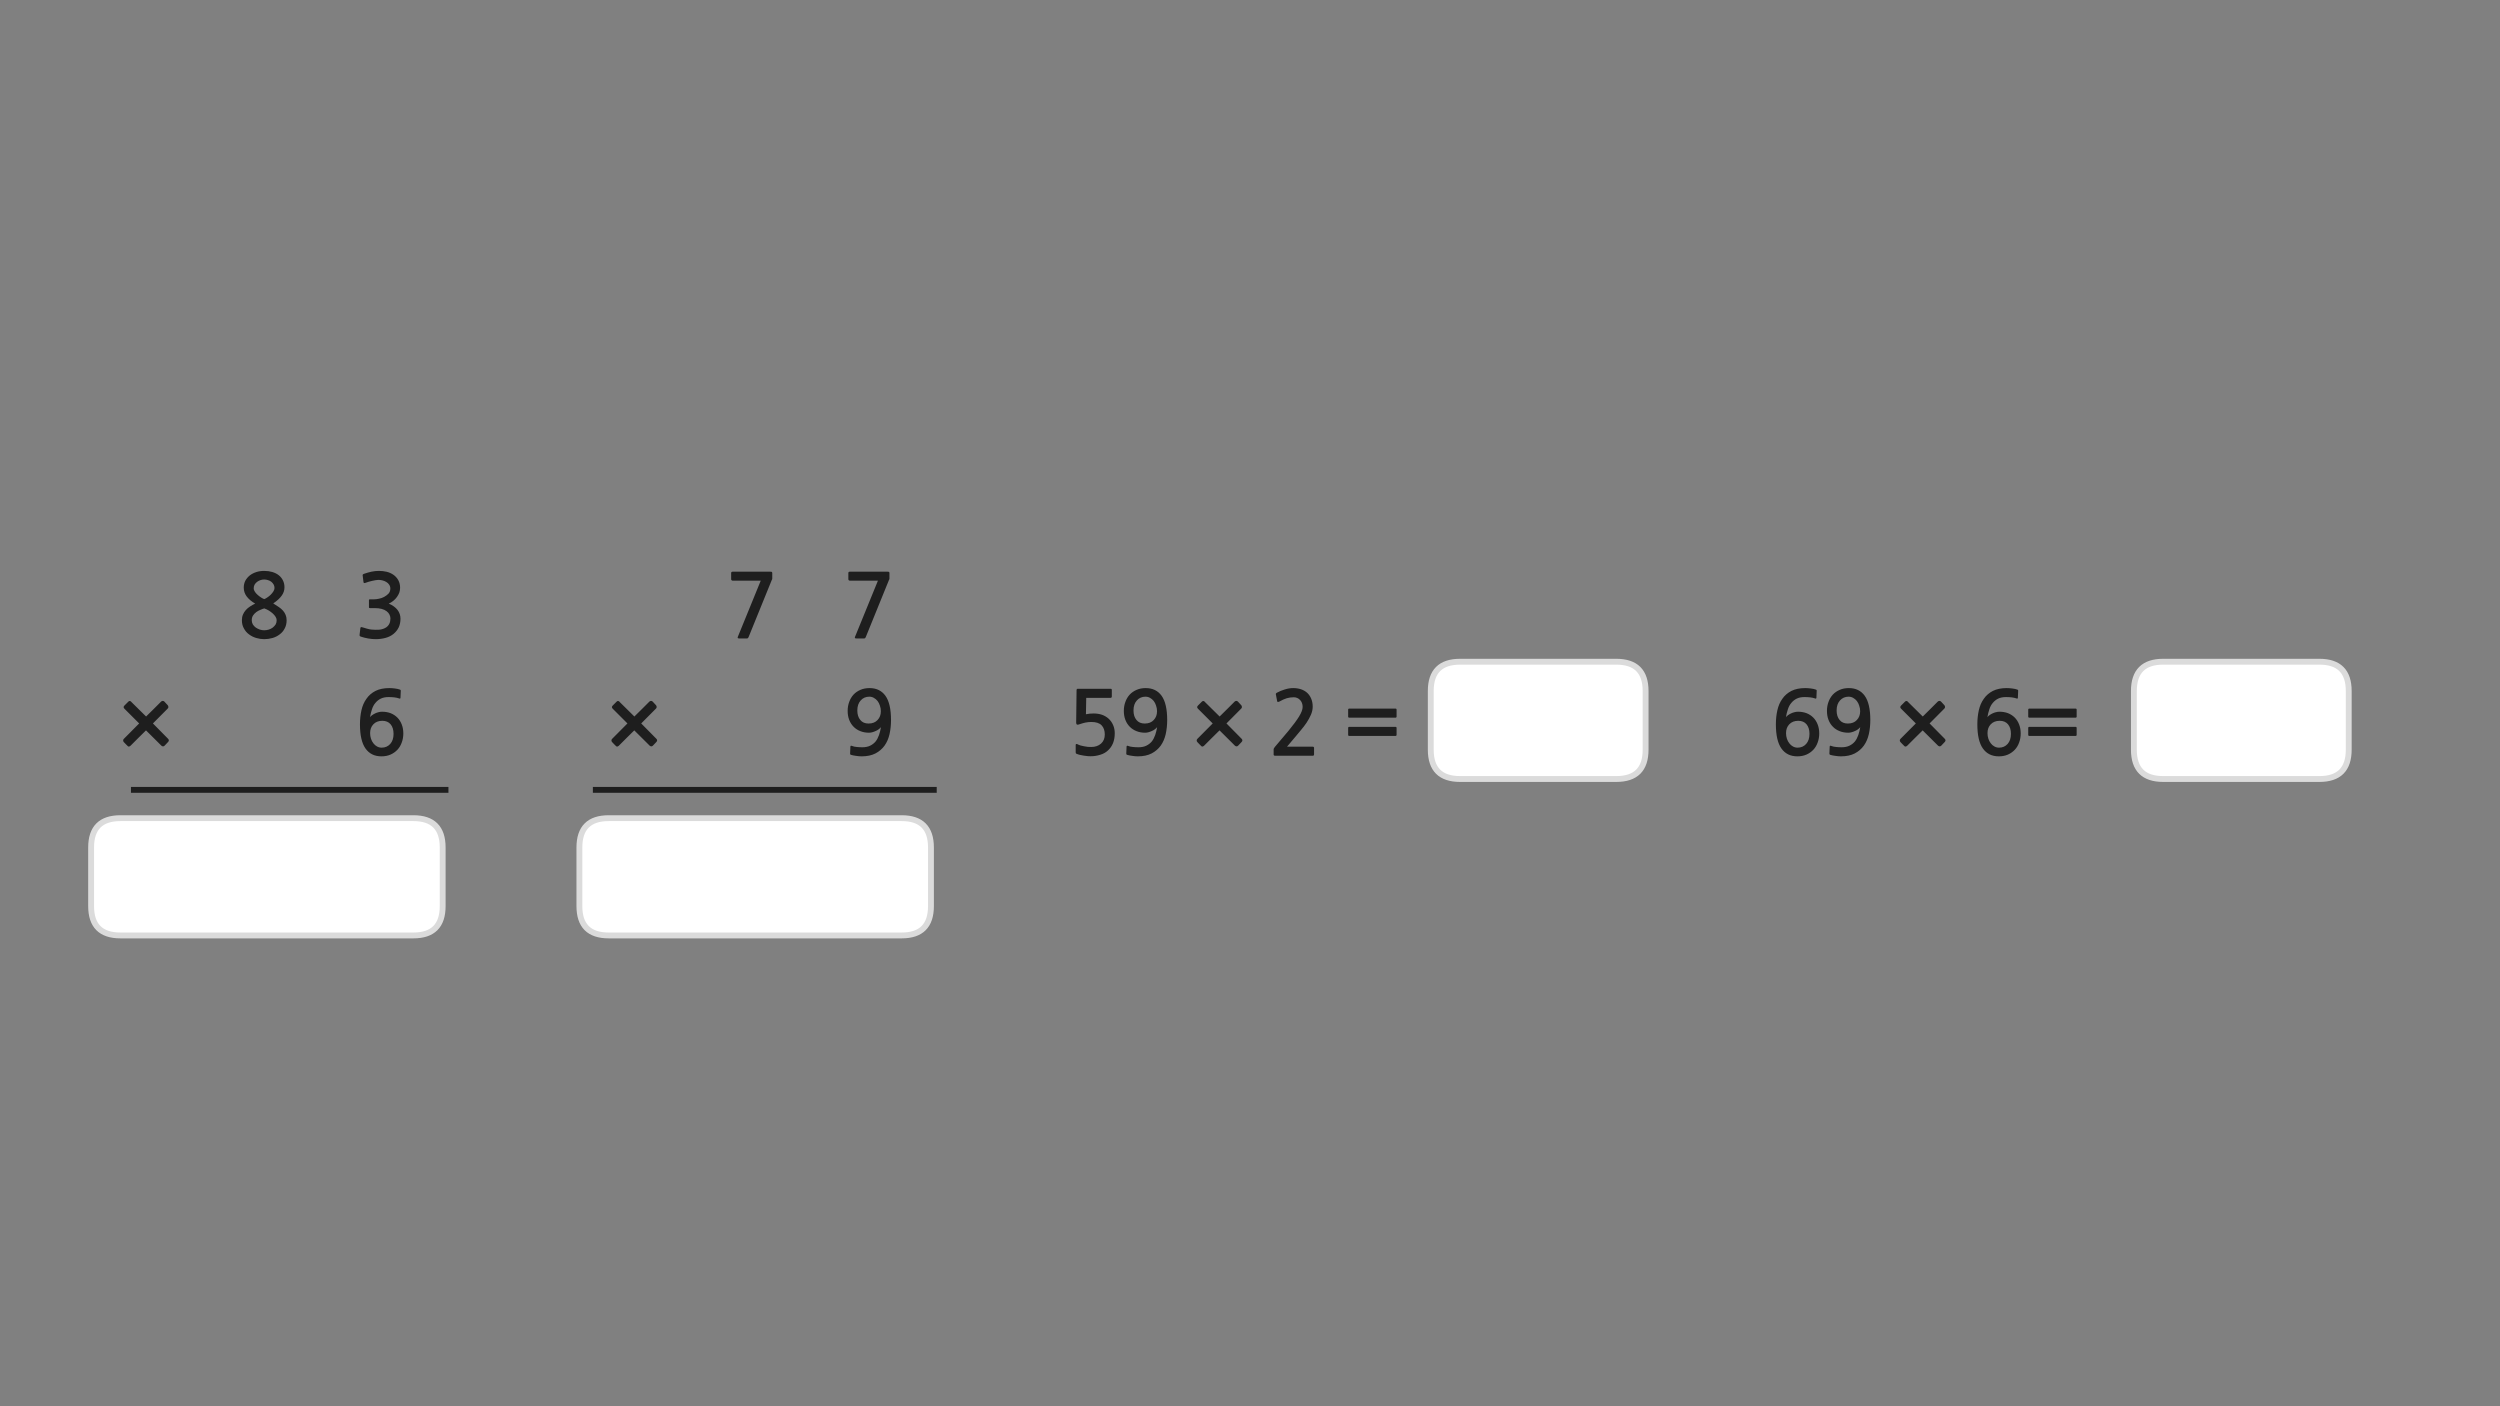 
<svg xmlns="http://www.w3.org/2000/svg" version="1.1" xmlns:xlink="http://www.w3.org/1999/xlink" preserveAspectRatio="none" x="0px" y="0px" width="1280px" height="720px" viewBox="0 0 1280 720">
<rect x="0" y="0" width="1280" height="720" fill="#808080" stroke="none"/>
<defs>
<g id="Layer0_0_FILL">
<path fill="#1E1E1E" stroke="none" d="
M 1038.45 372.7
L 1038.45 376.25
Q 1038.45 376.5 1038.6 376.65 1038.75 376.8 1038.95 376.8
L 1062.75 376.8
Q 1062.95 376.8 1063.1 376.65 1063.25 376.5 1063.25 376.25
L 1063.25 372.7
Q 1063.25 372.45 1063.1 372.3 1062.95 372.15 1062.75 372.15
L 1038.95 372.15
Q 1038.75 372.15 1038.6 372.3 1038.45 372.45 1038.45 372.7
M 1038.95 362.8
Q 1038.75 362.8 1038.6 362.95 1038.45 363.1 1038.45 363.35
L 1038.45 366.9
Q 1038.45 367.15 1038.6 367.3 1038.75 367.45 1038.95 367.45
L 1062.75 367.45
Q 1062.95 367.45 1063.1 367.3 1063.25 367.15 1063.25 366.9
L 1063.25 363.35
Q 1063.25 363.1 1063.1 362.95 1062.95 362.8 1062.75 362.8
L 1038.95 362.8
M 1033.3 353.65
Q 1033.35 353.25 1032.95 353.1 1031.9 352.7 1030.3 352.5 1028.7 352.3 1027.4 352.3 1023.25 352.3 1020.35 353.75 1017.45 355.25 1015.7 357.8 1013.9 360.3 1013.15 363.7 1012.4 367.05 1012.4 370.85 1012.4 379.25 1015.25 383.25 1018.1 387.25 1023.4 387.25 1026 387.25 1028.05 386.35 1030.1 385.45 1031.6 383.85 1033.05 382.3 1033.8 380.15 1034.6 378 1034.6 375.55 1034.6 373 1033.8 370.95 1033 368.85 1031.55 367.4 1030.1 365.95 1028.1 365.15 1026.1 364.4 1023.7 364.4 1022.8 364.4 1021.9 364.65 1021 364.85 1020.2 365.25 1019.35 365.65 1018.65 366.15 1017.95 366.65 1017.55 367.2 1017.9 365.05 1018.55 363.15 1019.15 361.25 1020.3 359.9 1021.45 358.5 1023.05 357.7 1024.7 356.9 1027.05 356.9 1028.6 356.9 1029.95 357.05 1031.3 357.2 1032.45 357.6 1033.1 357.9 1033.15 357.25
L 1033.3 353.65
M 1023.85 369.05
Q 1026.6 369.05 1028.1 370.85 1029.6 372.65 1029.6 375.75 1029.6 379 1027.9 380.9 1026.2 382.8 1023.5 382.8 1022.25 382.8 1021.15 382.2 1020.05 381.6 1019.3 380.6 1018.5 379.6 1018.05 378.25 1017.6 376.9 1017.6 375.35 1017.6 372.6 1019.25 370.85 1020.95 369.05 1023.85 369.05
M 995.55 362.75
Q 995.9 362.4 995.85 361.95 995.85 361.45 995.55 361.1
L 993.8 359.2
Q 993.4 358.85 992.95 358.85 992.5 358.9 992.15 359.2 990.2 361.1 988.3 363.05 986.4 364.95 984.45 366.85 982.5 364.9 980.65 363.1 978.85 361.25 976.85 359.35
L 976.9 359.35
Q 976.05 358.45 975.25 359.35
L 973.35 361.25
Q 972.55 362.05 973.35 362.85 975.25 364.7 977.1 366.6 979 368.5 980.9 370.4
L 973.05 378.3
Q 972.7 378.65 972.7 379.1 972.7 379.6 973.05 379.95 973.5 380.4 973.95 380.9 974.45 381.4 974.9 381.85 975.5 382.65 976.45 381.85 978.45 379.85 980.45 377.85 982.45 375.85 984.4 373.95
L 992.3 381.8
Q 993.15 382.5 993.9 381.8
L 995.75 379.85
Q 996.45 379.05 995.75 378.3 993.75 376.25 991.85 374.35 989.95 372.45 987.95 370.4
L 995.55 362.75
M 957.6 368.65
Q 957.6 360.25 954.75 356.25 951.9 352.3 946.6 352.3 944 352.3 941.95 353.2 939.85 354.1 938.4 355.65 936.95 357.25 936.2 359.35 935.4 361.5 935.4 363.95 935.4 366.55 936.2 368.6 937 370.65 938.45 372.1 939.85 373.55 941.9 374.35 943.9 375.15 946.3 375.15 947.15 375.15 948.05 374.9 948.95 374.65 949.8 374.25 950.65 373.9 951.35 373.35 952 372.85 952.45 372.3 952.1 374.45 951.45 376.35 950.8 378.25 949.7 379.65 948.55 381 946.9 381.8 945.25 382.6 942.95 382.6 941.35 382.6 940.05 382.45 938.7 382.35 937.55 381.9 936.9 381.6 936.8 382.25
L 936.65 385.85
Q 936.65 386.3 937 386.45 938.1 386.8 939.65 387 941.25 387.25 942.55 387.25 946.75 387.25 949.65 385.75 952.5 384.25 954.3 381.75 956.1 379.2 956.85 375.85 957.6 372.45 957.6 368.65
M 951.9 361.25
Q 952.4 362.65 952.4 364.15 952.4 366.9 950.7 368.65 949.05 370.45 946.1 370.45 943.35 370.45 941.9 368.65 940.35 366.85 940.35 363.75 940.35 360.5 942.1 358.6 943.8 356.7 946.5 356.7 947.75 356.7 948.8 357.3 949.9 357.9 950.7 358.9 951.5 359.95 951.9 361.25
M 930.15 353.65
Q 930.2 353.25 929.8 353.1 928.75 352.7 927.15 352.5 925.55 352.3 924.25 352.3 920.1 352.3 917.2 353.75 914.3 355.25 912.55 357.8 910.75 360.3 910 363.7 909.25 367.05 909.25 370.85 909.25 379.25 912.1 383.25 914.95 387.25 920.25 387.25 922.85 387.25 924.9 386.35 926.95 385.45 928.45 383.85 929.9 382.3 930.65 380.15 931.45 378 931.45 375.55 931.45 373 930.65 370.95 929.85 368.85 928.4 367.4 926.95 365.95 924.95 365.15 922.95 364.4 920.55 364.4 919.65 364.4 918.75 364.65 917.85 364.85 917.05 365.25 916.2 365.65 915.5 366.15 914.8 366.65 914.4 367.2 914.75 365.05 915.4 363.15 916 361.25 917.15 359.9 918.3 358.5 919.9 357.7 921.55 356.9 923.9 356.9 925.45 356.9 926.8 357.05 928.15 357.2 929.3 357.6 929.95 357.9 930 357.25
L 930.15 353.65
M 916.1 370.85
Q 917.8 369.05 920.7 369.05 923.45 369.05 924.95 370.85 926.45 372.65 926.45 375.75 926.45 379 924.75 380.9 923.05 382.8 920.35 382.8 919.1 382.8 918 382.2 916.9 381.6 916.15 380.6 915.35 379.6 914.9 378.25 914.45 376.9 914.45 375.35 914.45 372.6 916.1 370.85
M 690.75 372.15
Q 690.55 372.15 690.4 372.3 690.25 372.45 690.25 372.7
L 690.25 376.25
Q 690.25 376.5 690.4 376.65 690.55 376.8 690.75 376.8
L 714.55 376.8
Q 714.75 376.8 714.9 376.65 715.05 376.5 715.05 376.25
L 715.05 372.7
Q 715.05 372.45 714.9 372.3 714.75 372.15 714.55 372.15
L 690.75 372.15
M 714.55 367.45
Q 714.75 367.45 714.9 367.3 715.05 367.15 715.05 366.9
L 715.05 363.35
Q 715.05 363.1 714.9 362.95 714.75 362.8 714.55 362.8
L 690.75 362.8
Q 690.55 362.8 690.4 362.95 690.25 363.1 690.25 363.35
L 690.25 366.9
Q 690.25 367.15 690.4 367.3 690.55 367.45 690.75 367.45
L 714.55 367.45
M 668.95 370.05
Q 670.3 368 671.2 365.95 672.1 363.85 672.1 361.8 672.1 359.45 671.3 357.65 670.55 355.9 669.25 354.7 667.9 353.5 666.1 352.9 664.25 352.3 662.1 352.3 660 352.3 657.8 353 655.55 353.7 653.9 354.6 653.4 354.85 653.3 355.1 653.15 355.35 653.25 355.55
L 653.9 359
Q 653.95 359.4 654.3 359.4 654.65 359.4 655.05 359.2 657.05 358.05 658.8 357.5 660.55 357 662.4 357 664.3 357 665.65 358.4 666.95 359.8 666.95 361.95 666.95 363.85 665.15 366.8 663.35 369.75 659.65 374.25
L 652.8 382.35
Q 652.5 382.7 652.3 383.05 652.1 383.4 652.1 383.75
L 652.1 386.35
Q 652.1 386.95 653 386.95
L 672.15 386.95
Q 672.8 386.95 672.8 386.15
L 672.8 383
Q 672.8 382.3 672.15 382.3
L 658.95 382.3
Q 660.05 381 661.15 379.7 662.3 378.4 663.3 377.15 664.55 375.7 666.05 373.85 667.6 372.05 668.95 370.05
M 627.95 370.4
L 635.55 362.75
Q 635.9 362.4 635.85 361.95 635.85 361.45 635.55 361.1
L 633.8 359.2
Q 633.4 358.85 632.95 358.85 632.5 358.9 632.15 359.2 630.2 361.1 628.3 363.05 626.4 364.95 624.45 366.85 622.5 364.9 620.65 363.1 618.85 361.25 616.85 359.35
L 616.9 359.35
Q 616.05 358.45 615.25 359.35
L 613.35 361.25
Q 612.55 362.05 613.35 362.85 615.25 364.7 617.1 366.6 619 368.5 620.9 370.4
L 613.05 378.3
Q 612.7 378.65 612.7 379.1 612.7 379.6 613.05 379.95 613.5 380.4 613.95 380.9 614.45 381.4 614.9 381.85 615.5 382.65 616.45 381.85 618.45 379.85 620.45 377.85 622.45 375.85 624.4 373.95
L 632.3 381.8
Q 633.15 382.5 633.9 381.8
L 635.75 379.85
Q 636.45 379.05 635.75 378.3 633.75 376.25 631.85 374.35 629.95 372.45 627.95 370.4
M 597.6 368.65
Q 597.6 360.25 594.75 356.25 591.9 352.3 586.6 352.3 584 352.3 581.95 353.2 579.85 354.1 578.4 355.65 576.95 357.25 576.2 359.35 575.4 361.5 575.4 363.95 575.4 366.55 576.2 368.6 577 370.65 578.45 372.1 579.85 373.55 581.9 374.35 583.9 375.15 586.3 375.15 587.15 375.15 588.05 374.9 588.95 374.65 589.8 374.25 590.65 373.9 591.35 373.35 592 372.85 592.45 372.3 592.1 374.45 591.45 376.35 590.8 378.25 589.7 379.65 588.55 381 586.9 381.8 585.25 382.6 582.95 382.6 581.35 382.6 580.05 382.45 578.7 382.35 577.55 381.9 576.9 381.6 576.8 382.25
L 576.65 385.85
Q 576.65 386.3 577 386.45 578.1 386.8 579.65 387 581.25 387.25 582.55 387.25 586.75 387.25 589.65 385.75 592.5 384.25 594.3 381.75 596.1 379.2 596.85 375.85 597.6 372.45 597.6 368.65
M 592.4 364.15
Q 592.4 366.9 590.7 368.65 589.05 370.45 586.1 370.45 583.35 370.45 581.9 368.65 580.35 366.85 580.35 363.75 580.35 360.5 582.1 358.6 583.8 356.7 586.5 356.7 587.75 356.7 588.8 357.3 589.9 357.9 590.7 358.9 591.5 359.95 591.9 361.25 592.4 362.65 592.4 364.15
M 551.4 352.75
Q 551.25 352.9 551.2 353.4
L 551 370
Q 551 371.55 552.75 370.8 554.2 370.3 555.75 369.95 557.3 369.65 558.75 369.65 562.45 369.65 564.05 371.4 565.65 373.1 565.65 376.05 565.65 379.05 563.7 380.75 561.75 382.45 558.75 382.45 557.9 382.45 557 382.4 556.05 382.3 555.1 382.1 554.2 381.9 553.3 381.7 552.4 381.45 551.7 381.05 550.75 380.65 550.75 381.45
L 550.75 385.1
Q 550.75 385.4 550.8 385.55 550.8 385.7 551.1 385.9 551.85 386.25 552.9 386.5 553.95 386.75 555 386.9 556.05 387.05 557 387.15 557.9 387.2 558.4 387.2 560.95 387.2 563.3 386.45 565.65 385.75 567.25 384.25 570.75 381.1 570.75 375.45 570.75 373.1 569.9 371.2 569.1 369.35 567.65 368 566.15 366.65 564.2 365.95 562.2 365.3 559.95 365.3 557.75 365.3 556 365.7
L 556.15 357.3 568.7 357.3
Q 568.95 357.3 569.1 357.1 569.25 356.9 569.25 356.7
L 569.25 353.25
Q 569.25 353 569.1 352.8 568.95 352.65 568.7 352.65
L 552.2 352.65
Q 551.5 352.65 551.4 352.75
M 194.95 357.7
Q 196.6 356.9 198.95 356.9 200.5 356.9 201.85 357.05 203.2 357.2 204.35 357.6 205 357.9 205.05 357.25
L 205.2 353.65
Q 205.25 353.25 204.85 353.1 203.8 352.7 202.2 352.5 200.6 352.3 199.3 352.3 195.15 352.3 192.25 353.75 189.35 355.25 187.6 357.8 185.8 360.3 185.05 363.7 184.3 367.05 184.3 370.85 184.3 379.25 187.15 383.25 190 387.25 195.3 387.25 197.9 387.25 199.95 386.35 202 385.45 203.5 383.85 204.95 382.3 205.7 380.15 206.5 378 206.5 375.55 206.5 373 205.7 370.95 204.9 368.85 203.45 367.4 202 365.95 200 365.15 198 364.4 195.6 364.4 194.7 364.4 193.8 364.65 192.9 364.85 192.1 365.25 191.25 365.65 190.55 366.15 189.85 366.65 189.45 367.2 189.8 365.05 190.45 363.15 191.05 361.25 192.2 359.9 193.35 358.5 194.95 357.7
M 195.75 369.05
Q 198.5 369.05 200 370.85 201.5 372.65 201.5 375.75 201.5 379 199.8 380.9 198.1 382.8 195.4 382.8 194.15 382.8 193.05 382.2 191.95 381.6 191.2 380.6 190.4 379.6 189.95 378.25 189.5 376.9 189.5 375.35 189.5 372.6 191.15 370.85 192.85 369.05 195.75 369.05
M 201.45 294.3
Q 199.95 293.25 198 292.75 196.05 292.3 194 292.3 192.1 292.3 190.2 292.7 188.35 293.1 186.35 293.8 185.85 294 185.75 294.2 185.6 294.45 185.7 294.7
L 186.1 298
Q 186.15 298.4 186.4 298.5 186.65 298.6 187.15 298.4 187.9 298.15 188.8 297.85 189.7 297.6 190.55 297.4 191.45 297.2 192.3 297.05 193.1 296.9 193.75 296.9 194.7 296.9 195.75 297.15 196.85 297.4 197.75 297.95 198.7 298.5 199.25 299.35 199.85 300.2 199.85 301.35 199.85 302.85 198.95 303.9 198 304.9 196.7 305.6 195.4 306.3 194 306.55 192.6 306.85 191.6 306.85
L 189.45 306.85
Q 189.1 306.85 189 306.95 188.9 307.05 188.9 307.45
L 188.9 310.75
Q 188.9 311.15 189 311.25 189.1 311.35 189.45 311.35
L 191.7 311.35
Q 193.85 311.35 195.4 311.75 197 312.2 197.95 312.95 198.95 313.7 199.4 314.65 199.9 315.65 199.9 316.65 199.9 319.7 197.75 321.2 197 321.7 196.1 322 195.25 322.3 194.25 322.4 193.3 322.5 192.3 322.45 191.3 322.45 190.35 322.35 189.15 322.25 188 321.9 186.8 321.55 185.6 321.2 185 321 184.8 321.1 184.55 321.25 184.5 321.65
L 184.1 325.05
Q 184.05 325.45 184.25 325.65 184.4 325.85 184.9 326 186.55 326.55 188.5 326.9 190.45 327.25 192.4 327.25 195 327.25 197.4 326.6 199.8 325.95 201.5 324.55 203.2 323.15 204.15 321.2 205.05 319.2 205.05 316.8 205.05 314.3 203.55 312.3 202 310.3 199.05 309.05 200.3 308.5 201.4 307.6 202.45 306.75 203.2 305.7 204 304.6 204.45 303.4 204.85 302.15 204.85 300.95 204.85 298.7 203.9 297 202.95 295.35 201.45 294.3
M 63.7 362.85
Q 65.6 364.7 67.45 366.6 69.35 368.5 71.25 370.4
L 63.4 378.3
Q 63.05 378.65 63.05 379.1 63.05 379.6 63.4 379.95 63.85 380.4 64.3 380.9 64.8 381.4 65.25 381.85 65.85 382.65 66.8 381.85 68.8 379.85 70.8 377.85 72.8 375.85 74.75 373.95
L 82.65 381.8
Q 83.5 382.5 84.25 381.8
L 86.1 379.85
Q 86.8 379.05 86.1 378.3 84.1 376.25 82.2 374.35 80.3 372.45 78.3 370.4
L 85.9 362.75
Q 86.25 362.4 86.2 361.95 86.2 361.45 85.9 361.1
L 84.15 359.2
Q 83.75 358.85 83.3 358.85 82.85 358.9 82.5 359.2 80.55 361.1 78.65 363.05 76.75 364.95 74.8 366.85 72.85 364.9 71 363.1 69.2 361.25 67.2 359.35
L 67.25 359.35
Q 66.4 358.45 65.6 359.35
L 63.7 361.25
Q 62.9 362.05 63.7 362.85
M 142.7 294.5
Q 141.35 293.45 139.4 292.85 137.5 292.3 135.25 292.3 133.1 292.3 131.2 292.9 129.25 293.55 127.85 294.65 126.45 295.8 125.6 297.35 124.8 298.95 124.8 300.85 124.8 303.4 126.35 305.45 127.95 307.5 130.65 309.05 129.25 309.7 128.05 310.5 126.8 311.3 125.9 312.3 124.95 313.35 124.4 314.65 123.85 315.9 123.85 317.55 123.85 320 124.9 321.8 125.9 323.65 127.5 324.8 129.15 326.05 131.2 326.65 133.25 327.25 135.25 327.25 137.45 327.25 139.55 326.65 141.6 326.05 143.2 324.8 144.8 323.65 145.75 321.8 146.75 320 146.75 317.55 146.75 316.05 146.25 314.85 145.8 313.7 144.9 312.65 144 311.65 142.75 310.8 141.45 309.95 139.9 308.95 142.85 306.95 144.25 304.95 145.65 303 145.65 300.7 145.65 298.7 144.85 297.15 144.1 295.6 142.7 294.5
M 137.3 297.05
Q 138.3 297.35 139 297.95 139.7 298.55 140.15 299.35 140.55 300.15 140.55 301.05 140.55 301.85 140 302.75 139.45 303.65 138.6 304.5 137.8 305.3 136.85 305.9 136 306.5 135.3 306.75 134.7 306.55 133.8 306 132.9 305.45 132.05 304.7 131.15 303.95 130.55 303.05 129.9 302.15 129.9 301.2 129.9 300.1 130.4 299.25 130.9 298.45 131.65 297.9 132.45 297.3 133.4 297 134.35 296.7 135.25 296.7 136.35 296.7 137.3 297.05
M 130.95 321.3
Q 130.05 320.65 129.45 319.7 128.9 318.75 128.9 317.55 128.9 316.15 129.55 315.15 130.2 314.15 131.2 313.4 132.15 312.7 133.3 312.25 134.4 311.75 135.3 311.5 136.45 311.9 137.55 312.55 138.7 313.25 139.6 314.05 140.5 314.85 141.1 315.8 141.65 316.7 141.65 317.55 141.65 318.8 141.1 319.75 140.5 320.65 139.6 321.35 138.7 322 137.6 322.35 136.45 322.7 135.25 322.7 134.2 322.7 133.05 322.35 131.9 321.95 130.95 321.3
M 440.55 353.2
Q 438.45 354.1 437 355.65 435.55 357.25 434.8 359.35 434 361.5 434 363.95 434 366.55 434.8 368.6 435.6 370.65 437.05 372.1 438.45 373.55 440.5 374.35 442.5 375.15 444.9 375.15 445.75 375.15 446.65 374.9 447.55 374.65 448.4 374.25 449.25 373.9 449.95 373.35 450.6 372.85 451.05 372.3 450.7 374.45 450.05 376.35 449.4 378.25 448.3 379.65 447.15 381 445.5 381.8 443.85 382.6 441.55 382.6 439.95 382.6 438.65 382.45 437.3 382.35 436.15 381.9 435.5 381.6 435.4 382.25
L 435.25 385.85
Q 435.25 386.3 435.6 386.45 436.7 386.8 438.25 387 439.85 387.25 441.15 387.25 445.35 387.25 448.25 385.75 451.1 384.25 452.9 381.75 454.7 379.2 455.45 375.85 456.2 372.45 456.2 368.65 456.2 360.25 453.35 356.25 450.5 352.3 445.2 352.3 442.6 352.3 440.55 353.2
M 440.7 358.6
Q 442.4 356.7 445.1 356.7 446.35 356.7 447.4 357.3 448.5 357.9 449.3 358.9 450.1 359.95 450.5 361.25 451 362.65 451 364.15 451 366.9 449.3 368.65 447.65 370.45 444.7 370.45 441.95 370.45 440.5 368.65 438.95 366.85 438.95 363.75 438.95 360.5 440.7 358.6
M 328.3 370.4
L 335.9 362.75
Q 336.25 362.4 336.2 361.95 336.2 361.45 335.9 361.1
L 334.15 359.2
Q 333.75 358.85 333.3 358.85 332.85 358.9 332.5 359.2 330.55 361.1 328.65 363.05 326.75 364.95 324.8 366.85 322.85 364.9 321 363.1 319.2 361.25 317.2 359.35
L 317.25 359.35
Q 316.4 358.45 315.6 359.35
L 313.7 361.25
Q 312.9 362.05 313.7 362.85 315.6 364.7 317.45 366.6 319.35 368.5 321.25 370.4
L 313.4 378.3
Q 313.05 378.65 313.05 379.1 313.05 379.6 313.4 379.95 313.85 380.4 314.3 380.9 314.8 381.4 315.25 381.85 315.85 382.65 316.8 381.85 318.8 379.85 320.8 377.85 322.8 375.85 324.75 373.95
L 332.65 381.8
Q 333.5 382.5 334.25 381.8
L 336.1 379.85
Q 336.8 379.05 336.1 378.3 334.1 376.25 332.2 374.35 330.3 372.45 328.3 370.4
M 374.35 293.4
L 374.35 296.55
Q 374.35 296.9 374.6 297.1 374.85 297.3 375.15 297.3
L 389.5 297.3 377.75 326.1
Q 377.6 326.55 377.75 326.7 377.95 326.9 378.6 326.9
L 382.25 326.9
Q 382.7 326.9 382.9 326.75 383.05 326.6 383.25 326.25
L 395.15 296.95
Q 395.4 296.6 395.4 296.25
L 395.4 293.5
Q 395.4 293 395.2 292.85 395.05 292.7 394.3 292.7
L 375.15 292.7
Q 374.35 292.7 374.35 293.4
M 434.35 293.4
L 434.35 296.55
Q 434.35 296.9 434.6 297.1 434.85 297.3 435.15 297.3
L 449.5 297.3 437.75 326.1
Q 437.6 326.55 437.75 326.7 437.95 326.9 438.6 326.9
L 442.25 326.9
Q 442.7 326.9 442.9 326.75 443.05 326.6 443.25 326.25
L 455.15 296.95
Q 455.4 296.6 455.4 296.25
L 455.4 293.5
Q 455.4 293 455.2 292.85 455.05 292.7 454.3 292.7
L 435.15 292.7
Q 434.35 292.7 434.35 293.4 Z"/>

<path fill="#FFFFFF" stroke="none" d="
M 226.65 433.9
Q 226.65 418.9 211.65 418.9
L 183.7 418.9 93.7 418.9 61.65 418.9
Q 46.65 418.9 46.65 433.9
L 46.65 463.95
Q 46.65 478.95 61.65 478.95
L 93.7 478.95 183.7 478.95 211.65 478.95
Q 226.65 478.95 226.65 463.95
L 226.65 433.9
M 311.65 418.9
Q 296.65 418.9 296.65 433.9
L 296.65 463.95
Q 296.65 478.95 311.65 478.95
L 343.7 478.95 433.7 478.95 461.65 478.95
Q 476.65 478.95 476.65 463.95
L 476.65 433.9
Q 476.65 418.9 461.65 418.9
L 433.7 418.9 343.7 418.9 311.65 418.9
M 732.55 353.8
L 732.55 383.85
Q 732.55 398.85 747.55 398.85
L 799.6 398.85 827.55 398.85
Q 842.55 398.85 842.55 383.85
L 842.55 353.8
Q 842.55 338.8 827.55 338.8
L 799.6 338.8 747.55 338.8
Q 732.55 338.8 732.55 353.8
M 1092.55 353.8
L 1092.55 383.85
Q 1092.55 398.85 1107.55 398.85
L 1159.6 398.85 1187.55 398.85
Q 1202.55 398.85 1202.55 383.85
L 1202.55 353.8
Q 1202.55 338.8 1187.55 338.8
L 1159.6 338.8 1107.55 338.8
Q 1092.55 338.8 1092.55 353.8 Z"/>
</g>

<path id="Layer0_0_1_STROKES" stroke="#DBDBDB" stroke-width="3" stroke-linejoin="round" stroke-linecap="round" fill="none" d="
M 1107.55 338.8
L 1159.6 338.8 1187.55 338.8
Q 1202.55 338.8 1202.55 353.8
L 1202.55 383.85
Q 1202.55 398.85 1187.55 398.85
L 1159.6 398.85 1107.55 398.85
Q 1092.55 398.85 1092.55 383.85
L 1092.55 353.8
Q 1092.55 338.8 1107.55 338.8 Z
M 747.55 338.8
L 799.6 338.8 827.55 338.8
Q 842.55 338.8 842.55 353.8
L 842.55 383.85
Q 842.55 398.85 827.55 398.85
L 799.6 398.85 747.55 398.85
Q 732.55 398.85 732.55 383.85
L 732.55 353.8
Q 732.55 338.8 747.55 338.8 Z
M 311.65 418.9
L 343.7 418.9 433.7 418.9 461.65 418.9
Q 476.65 418.9 476.65 433.9
L 476.65 463.95
Q 476.65 478.95 461.65 478.95
L 433.7 478.95 343.7 478.95 311.65 478.95
Q 296.65 478.95 296.65 463.95
L 296.65 433.9
Q 296.65 418.9 311.65 418.9 Z
M 61.65 418.9
L 93.7 418.9 183.7 418.9 211.65 418.9
Q 226.65 418.9 226.65 433.9
L 226.65 463.95
Q 226.65 478.95 211.65 478.95
L 183.7 478.95 93.7 478.95 61.65 478.95
Q 46.65 478.95 46.65 463.95
L 46.65 433.9
Q 46.65 418.9 61.65 418.9 Z"/>

<path id="Layer0_0_2_STROKES" stroke="#1E1E1E" stroke-width="3" stroke-linejoin="round" stroke-linecap="butt" fill="none" d="
M 67.05 404.4
L 229.6 404.4
M 303.55 404.4
L 479.6 404.4"/>
</defs>

<g transform="matrix( 1, 0, 0, 1, 0,0) ">
<use xlink:href="#Layer0_0_FILL"/>

<use xlink:href="#Layer0_0_1_STROKES"/>

<use xlink:href="#Layer0_0_2_STROKES"/>
</g>
</svg>
